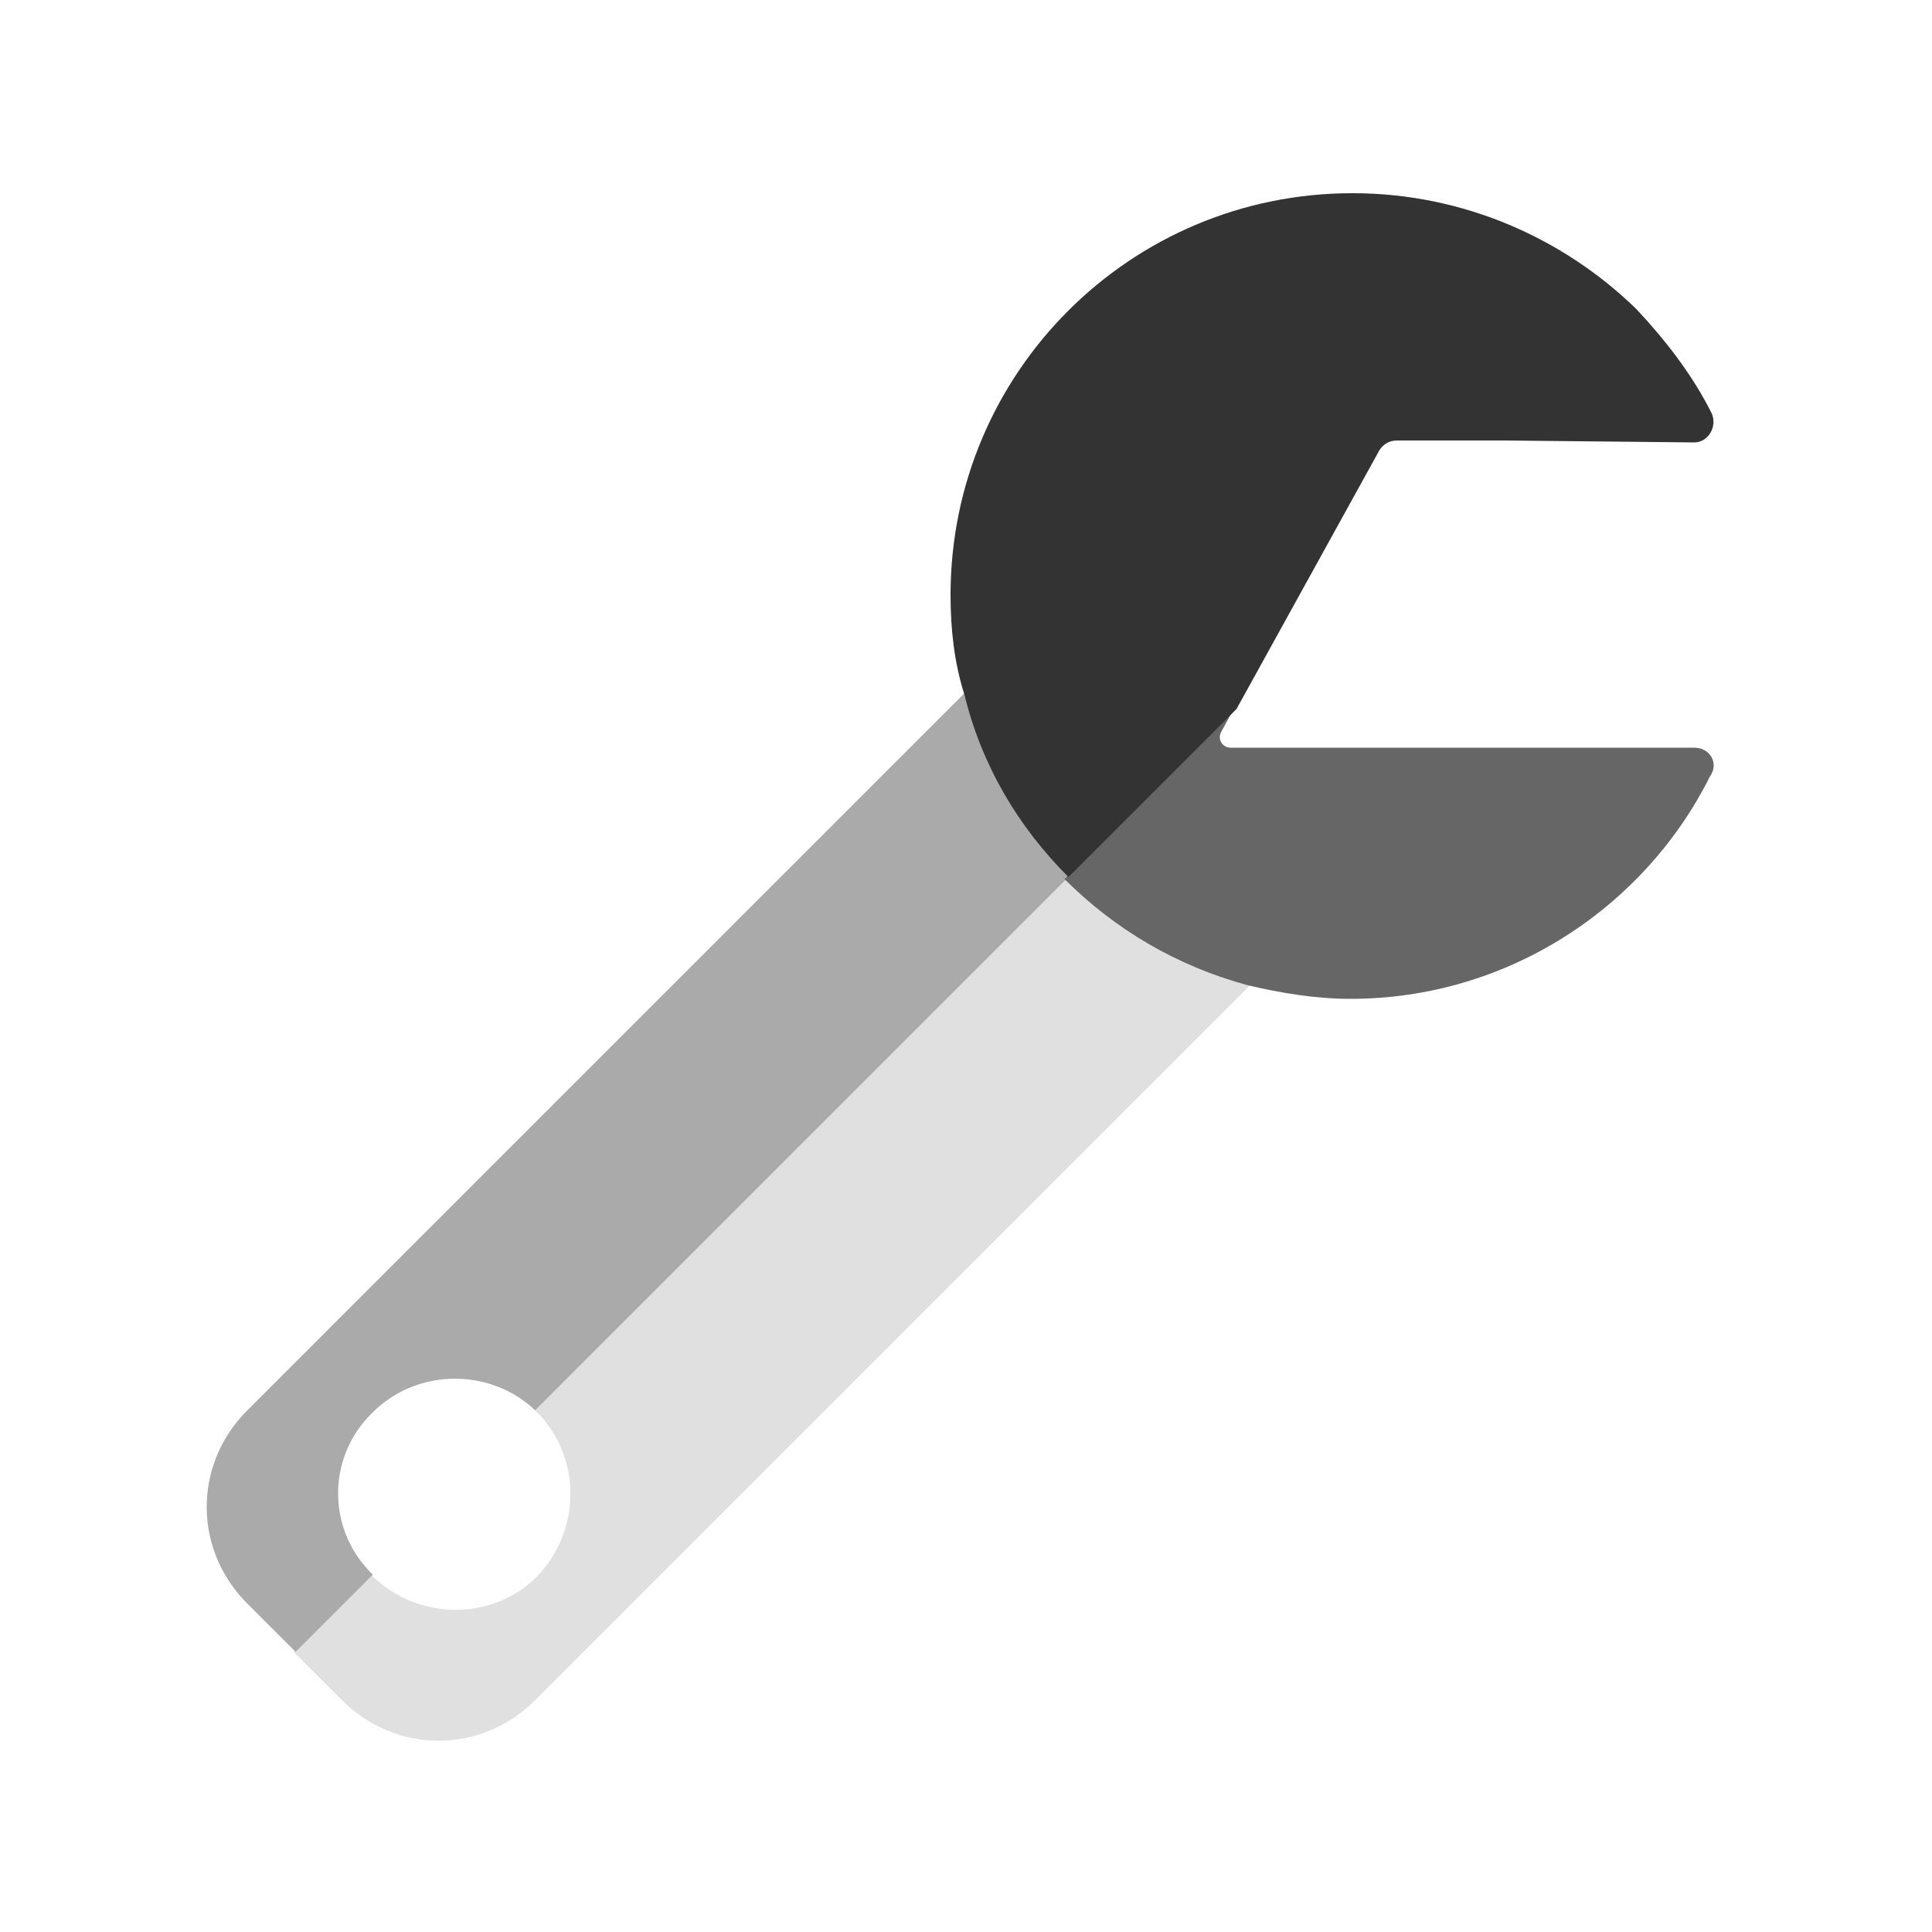 <?xml version="1.0"?>
<svg version="1.1" id="圖層_1" xmlns="http://www.w3.org/2000/svg" x="0" y="0" viewBox="0 0 100 100" xml:space="preserve"><g><path d="M55.2 45.5L27.7 73l.1.1c2.3 2.3 2.3 6.1 0 8.5-2.3 2.3-6.1 2.3-8.5 0l-.1-.1-4 4 2.5 2.5c2.8 2.8 7.2 2.8 10 0l37-37c-3.6-1-6.9-2.9-9.5-5.5z" fill="#e0e0e0"/><path d="M19.3 73.1c2.3-2.3 6.1-2.3 8.4-.1l27.6-27.6c-2.6-2.6-4.5-5.9-5.4-9.5L12.8 73c-2.8 2.8-2.8 7.2 0 10l2.5 2.5 4-4a5.8 5.8 0 0 1 0-8.4z" fill="#aaa"/></g><g><path d="M87.7 38.7h-24c-.4 0-.7-.4-.5-.8l.6-1.1-6 6-2.7 2.7c2.6 2.6 5.8 4.5 9.5 5.5 1.7.4 3.5.7 5.3.7 8.1 0 15.2-4.7 18.6-11.5.5-.7 0-1.5-.8-1.5z" fill="#666"/><path d="M87.7 22.9c.7 0 1.2-.8.9-1.5-1-2-2.4-3.8-3.9-5.4-3.8-3.7-9-6-14.7-6-11.5 0-20.8 9.3-20.8 20.8 0 1.8.2 3.5.7 5.1.9 3.7 2.8 6.9 5.4 9.5l2.7-2.7 6-6 7.4-13.4c.2-.3.5-.5.9-.5h5.6l9.8.1z" fill="#333"/></g></svg>